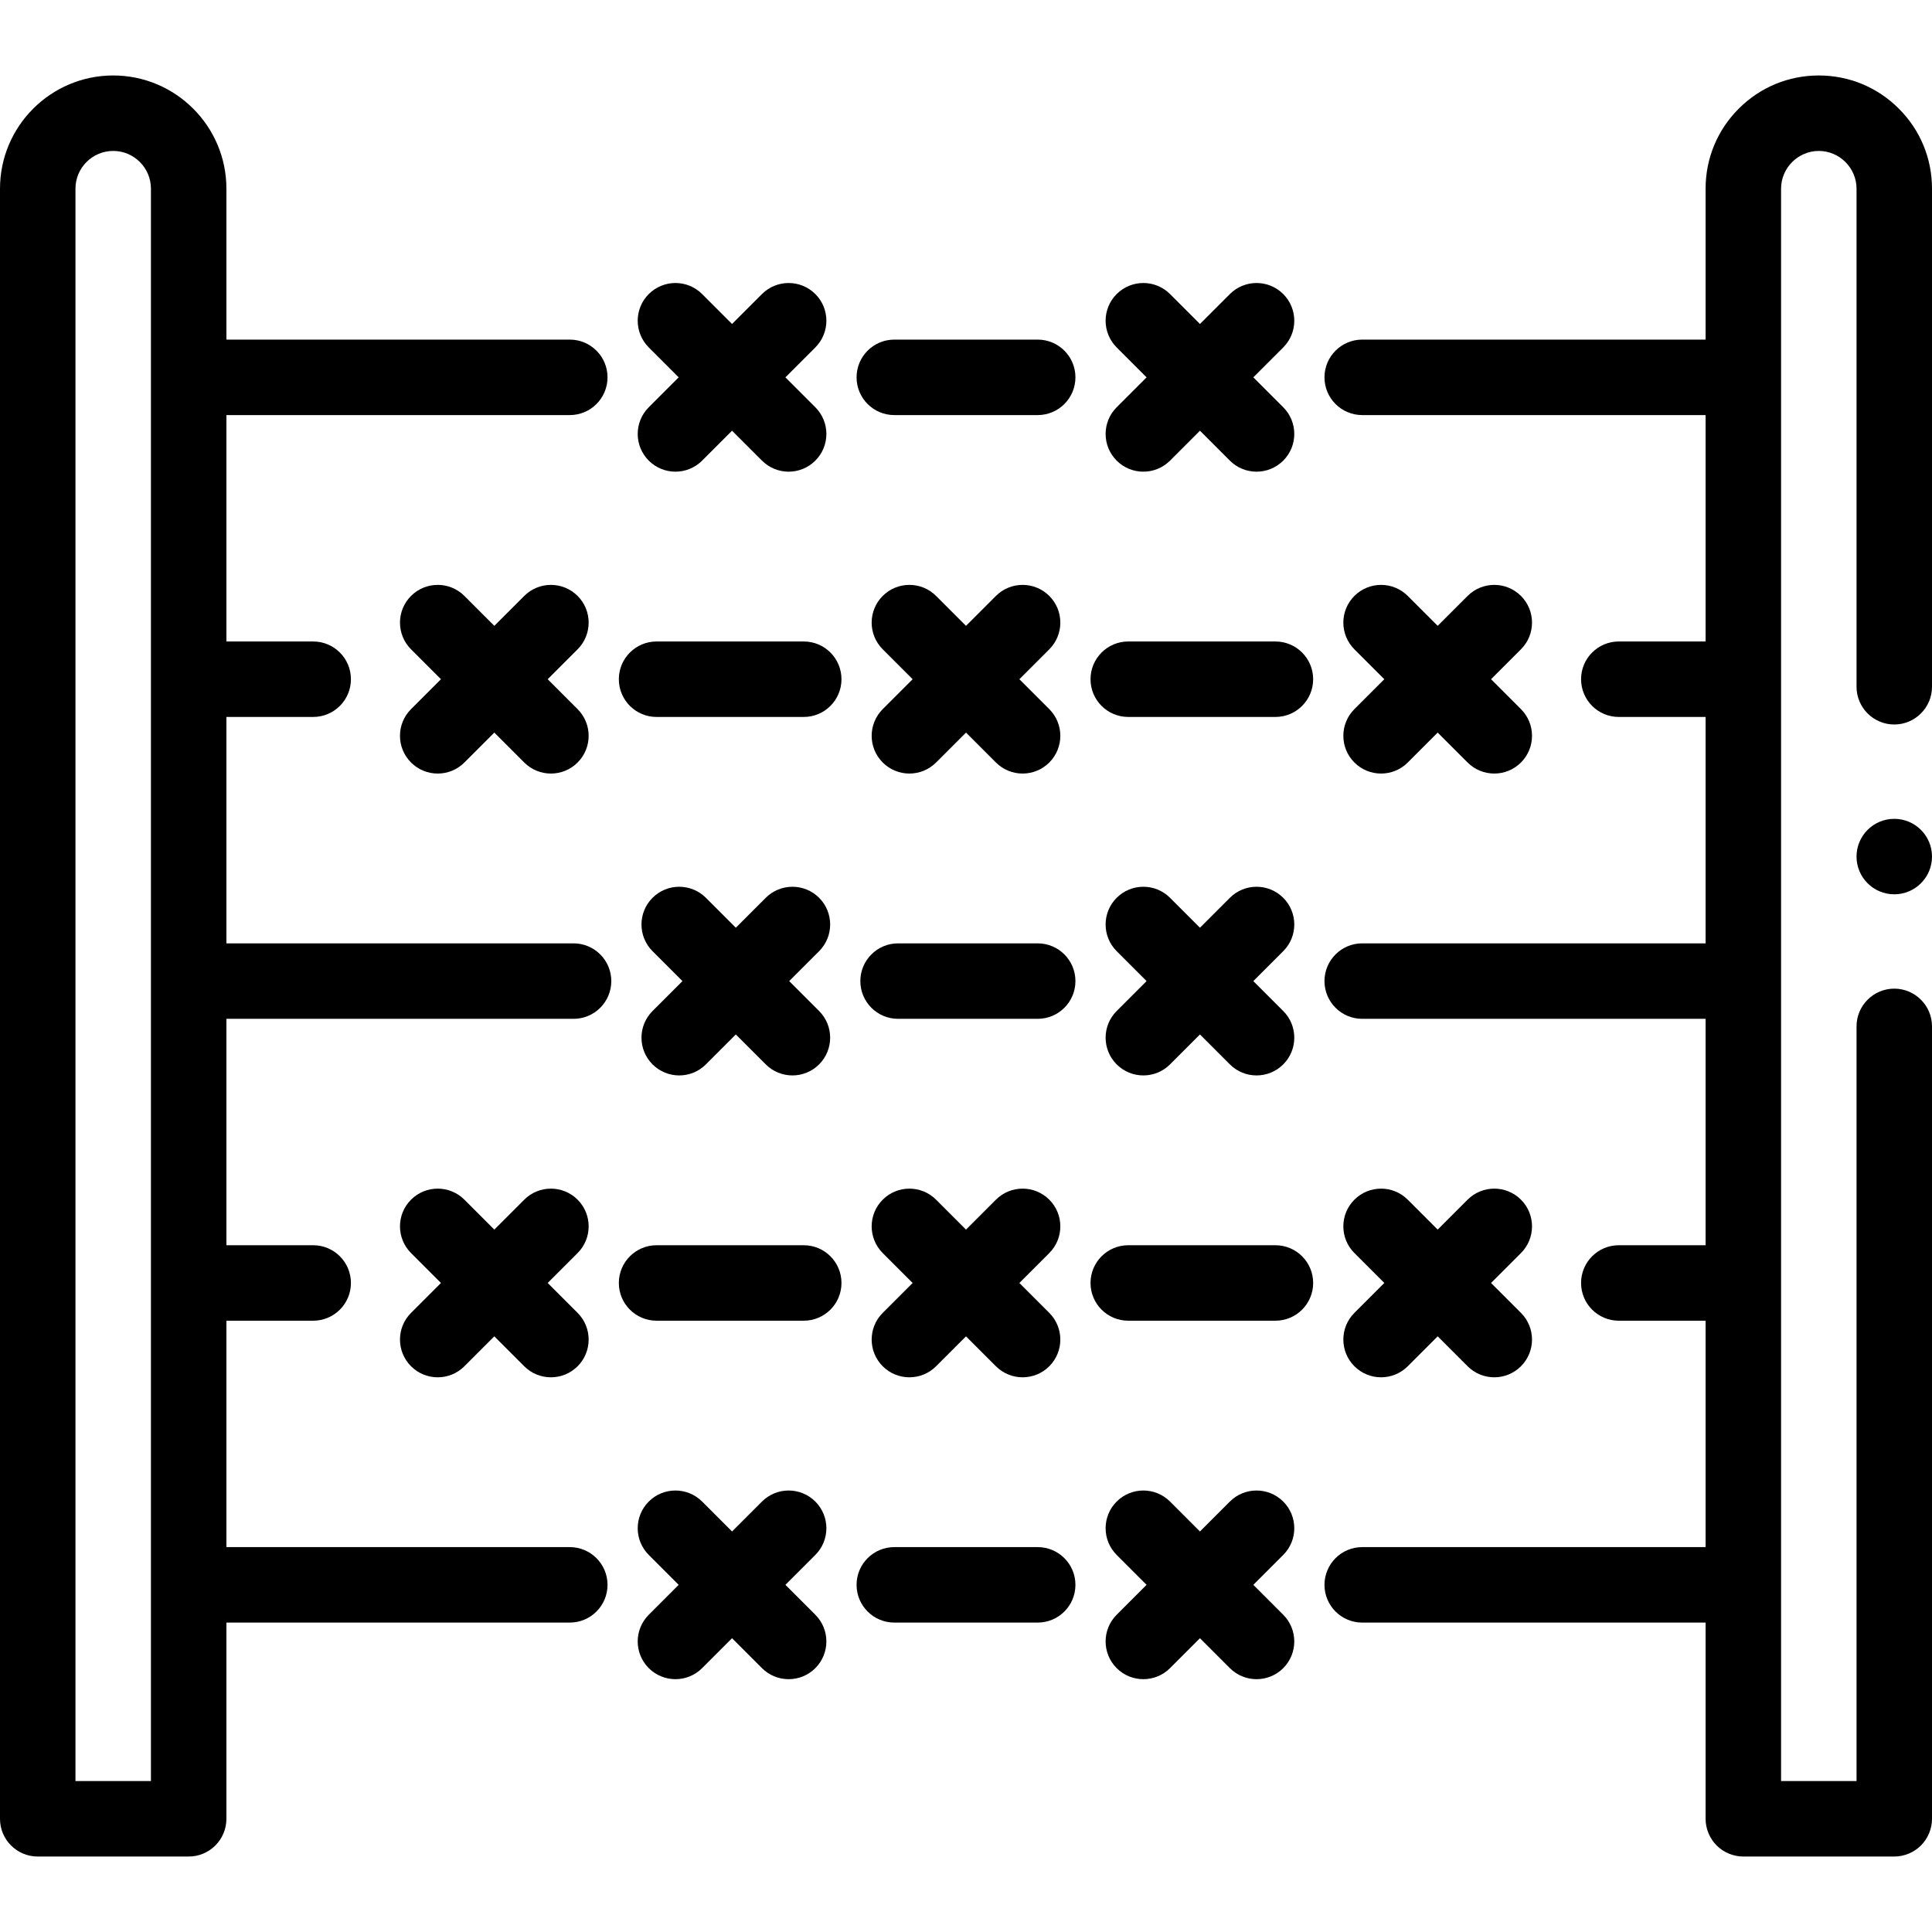 <svg id="Layer_1" enable-background="new 0 0 512 512" height="512" viewBox="0 0 512 512" width="512" xmlns="http://www.w3.org/2000/svg"><g><circle cx="502" cy="227" r="10"/><path d="m503.21 28.79c-5.66-5.67-13.19-8.79-21.21-8.79s-15.55 3.12-21.21 8.79c-5.67 5.66-8.79 13.19-8.79 21.21v40h-91c-5.523 0-10 4.477-10 10s4.477 10 10 10h91v60h-23c-5.523 0-10 4.477-10 10s4.477 10 10 10h23v60h-91c-5.523 0-10 4.477-10 10s4.477 10 10 10h91v60h-23c-5.523 0-10 4.477-10 10s4.477 10 10 10h23v60h-91c-5.523 0-10 4.477-10 10s4.477 10 10 10h91v52c0 2.63 1.07 5.21 2.93 7.07s4.44 2.93 7.07 2.93h40c2.63 0 5.21-1.07 7.07-2.93s2.93-4.44 2.93-7.07v-210c0-5.51-4.49-10-10-10s-10 4.49-10 10v200h-20v-422c.01-5.5 4.5-9.99 10-10 5.5.01 9.99 4.5 10 10v132c0 5.51 4.49 10 10 10s10-4.49 10-10v-132c0-8.02-3.12-15.55-8.79-21.21z"/><path d="m358.929 362.071c1.953 1.952 4.512 2.929 7.071 2.929s5.119-.977 7.071-2.929l7.929-7.929 7.929 7.929c1.953 1.952 4.512 2.929 7.071 2.929s5.119-.977 7.071-2.929c3.905-3.905 3.905-10.237 0-14.143l-7.928-7.928 7.929-7.929c3.905-3.905 3.905-10.237 0-14.143-3.905-3.904-10.237-3.904-14.143 0l-7.929 7.929-7.929-7.929c-3.905-3.904-10.237-3.904-14.143 0-3.905 3.905-3.905 10.237 0 14.143l7.929 7.929-7.929 7.929c-3.904 3.905-3.904 10.237.001 14.142z"/><path d="m153.071 317.929c-3.905-3.904-10.237-3.904-14.143 0l-7.928 7.928-7.929-7.929c-3.905-3.904-10.237-3.904-14.143 0-3.905 3.905-3.905 10.237 0 14.143l7.929 7.929-7.929 7.929c-3.905 3.905-3.905 10.237 0 14.143 1.953 1.952 4.512 2.929 7.071 2.929s5.119-.977 7.071-2.929l7.929-7.929 7.929 7.929c1.953 1.952 4.512 2.929 7.071 2.929s5.119-.977 7.071-2.929c3.905-3.905 3.905-10.237 0-14.143l-7.927-7.929 7.929-7.929c3.904-3.905 3.904-10.237-.001-14.142z"/><path d="m233.929 362.071c1.953 1.952 4.512 2.929 7.071 2.929s5.119-.977 7.071-2.929l7.929-7.929 7.929 7.929c1.953 1.952 4.512 2.929 7.071 2.929s5.119-.977 7.071-2.929c3.905-3.905 3.905-10.237 0-14.143l-7.928-7.928 7.929-7.929c3.905-3.905 3.905-10.237 0-14.143-3.905-3.904-10.237-3.904-14.143 0l-7.929 7.929-7.929-7.929c-3.905-3.904-10.237-3.904-14.143 0-3.905 3.905-3.905 10.237 0 14.143l7.929 7.929-7.929 7.929c-3.904 3.905-3.904 10.237.001 14.142z"/><path d="m338 330h-39c-5.523 0-10 4.477-10 10s4.477 10 10 10h39c5.523 0 10-4.477 10-10s-4.477-10-10-10z"/><path d="m213 330h-39c-5.523 0-10 4.477-10 10s4.477 10 10 10h39c5.523 0 10-4.477 10-10s-4.477-10-10-10z"/><path d="m295.929 282.071c1.953 1.952 4.512 2.929 7.071 2.929s5.119-.977 7.071-2.929l7.929-7.929 7.929 7.929c1.953 1.952 4.512 2.929 7.071 2.929s5.119-.977 7.071-2.929c3.905-3.905 3.905-10.237 0-14.143l-7.928-7.928 7.929-7.929c3.905-3.905 3.905-10.237 0-14.143-3.905-3.904-10.237-3.904-14.143 0l-7.929 7.929-7.929-7.929c-3.905-3.904-10.237-3.904-14.143 0-3.905 3.905-3.905 10.237 0 14.143l7.929 7.929-7.929 7.929c-3.904 3.905-3.904 10.237.001 14.142z"/><path d="m172.929 282.071c1.953 1.952 4.512 2.929 7.071 2.929s5.119-.977 7.071-2.929l7.929-7.929 7.929 7.929c1.953 1.952 4.512 2.929 7.071 2.929s5.119-.977 7.071-2.929c3.905-3.905 3.905-10.237 0-14.143l-7.928-7.928 7.929-7.929c3.905-3.905 3.905-10.237 0-14.143-3.905-3.904-10.237-3.904-14.143 0l-7.929 7.929-7.929-7.929c-3.905-3.904-10.237-3.904-14.143 0-3.905 3.905-3.905 10.237 0 14.143l7.929 7.929-7.929 7.929c-3.904 3.905-3.904 10.237.001 14.142z"/><path d="m162 260c0-5.523-4.477-10-10-10h-92v-60h23c5.523 0 10-4.477 10-10s-4.477-10-10-10h-23v-60h91c5.523 0 10-4.477 10-10s-4.477-10-10-10h-91v-40c0-16.542-13.458-30-30-30s-30 13.458-30 30v432c0 5.523 4.477 10 10 10h40c5.523 0 10-4.477 10-10v-52h91c5.523 0 10-4.477 10-10s-4.477-10-10-10h-91v-60h23c5.523 0 10-4.477 10-10s-4.477-10-10-10h-23v-60h92c5.523 0 10-4.477 10-10zm-122 212h-20v-422c0-5.514 4.486-10 10-10s10 4.486 10 10z"/><path d="m275 250h-37c-5.523 0-10 4.477-10 10s4.477 10 10 10h37c5.523 0 10-4.477 10-10s-4.477-10-10-10z"/><path d="m340.071 397.929c-3.905-3.904-10.237-3.904-14.143 0l-7.928 7.928-7.929-7.929c-3.905-3.904-10.237-3.904-14.143 0-3.905 3.905-3.905 10.237 0 14.143l7.929 7.929-7.929 7.929c-3.905 3.905-3.905 10.237 0 14.143 1.953 1.952 4.512 2.929 7.071 2.929s5.119-.977 7.071-2.929l7.929-7.929 7.929 7.929c1.953 1.952 4.512 2.929 7.071 2.929s5.119-.977 7.071-2.929c3.905-3.905 3.905-10.237 0-14.143l-7.927-7.929 7.929-7.929c3.904-3.905 3.904-10.237-.001-14.142z"/><path d="m216.071 397.929c-3.905-3.904-10.237-3.904-14.143 0l-7.928 7.928-7.929-7.929c-3.905-3.904-10.237-3.904-14.143 0-3.905 3.905-3.905 10.237 0 14.143l7.929 7.929-7.929 7.929c-3.905 3.905-3.905 10.237 0 14.143 1.953 1.952 4.512 2.929 7.071 2.929s5.119-.977 7.071-2.929l7.929-7.929 7.929 7.929c1.953 1.952 4.512 2.929 7.071 2.929s5.119-.977 7.071-2.929c3.905-3.905 3.905-10.237 0-14.143l-7.927-7.929 7.929-7.929c3.904-3.905 3.904-10.237-.001-14.142z"/><path d="m275 410h-38c-5.523 0-10 4.477-10 10s4.477 10 10 10h38c5.523 0 10-4.477 10-10s-4.477-10-10-10z"/><path d="m295.929 122.071c1.953 1.952 4.512 2.929 7.071 2.929s5.119-.977 7.071-2.929l7.929-7.929 7.929 7.929c1.953 1.952 4.512 2.929 7.071 2.929s5.119-.977 7.071-2.929c3.905-3.905 3.905-10.237 0-14.143l-7.928-7.928 7.929-7.929c3.905-3.905 3.905-10.237 0-14.143-3.905-3.904-10.237-3.904-14.143 0l-7.929 7.929-7.929-7.929c-3.905-3.904-10.237-3.904-14.143 0-3.905 3.905-3.905 10.237 0 14.143l7.929 7.929-7.929 7.929c-3.904 3.905-3.904 10.237.001 14.142z"/><path d="m171.929 122.071c1.953 1.952 4.512 2.929 7.071 2.929s5.119-.977 7.071-2.929l7.929-7.929 7.929 7.929c1.953 1.952 4.512 2.929 7.071 2.929s5.119-.977 7.071-2.929c3.905-3.905 3.905-10.237 0-14.143l-7.928-7.928 7.929-7.929c3.905-3.905 3.905-10.237 0-14.143-3.905-3.904-10.237-3.904-14.143 0l-7.929 7.929-7.929-7.929c-3.905-3.904-10.237-3.904-14.143 0-3.905 3.905-3.905 10.237 0 14.143l7.929 7.929-7.929 7.929c-3.904 3.905-3.904 10.237.001 14.142z"/><path d="m275 90h-38c-5.523 0-10 4.477-10 10s4.477 10 10 10h38c5.523 0 10-4.477 10-10s-4.477-10-10-10z"/><path d="m358.929 202.071c1.953 1.952 4.512 2.929 7.071 2.929s5.119-.977 7.071-2.929l7.929-7.929 7.929 7.929c1.953 1.952 4.512 2.929 7.071 2.929s5.119-.977 7.071-2.929c3.905-3.905 3.905-10.237 0-14.143l-7.928-7.928 7.929-7.929c3.905-3.905 3.905-10.237 0-14.143-3.905-3.904-10.237-3.904-14.143 0l-7.929 7.929-7.929-7.929c-3.905-3.904-10.237-3.904-14.143 0-3.905 3.905-3.905 10.237 0 14.143l7.929 7.929-7.929 7.929c-3.904 3.905-3.904 10.237.001 14.142z"/><path d="m153.071 157.929c-3.905-3.904-10.237-3.904-14.143 0l-7.928 7.928-7.929-7.929c-3.905-3.904-10.237-3.904-14.143 0-3.905 3.905-3.905 10.237 0 14.143l7.929 7.929-7.929 7.929c-3.905 3.905-3.905 10.237 0 14.143 1.953 1.952 4.512 2.929 7.071 2.929s5.119-.977 7.071-2.929l7.929-7.929 7.929 7.929c1.953 1.952 4.512 2.929 7.071 2.929s5.119-.977 7.071-2.929c3.905-3.905 3.905-10.237 0-14.143l-7.927-7.929 7.929-7.929c3.904-3.905 3.904-10.237-.001-14.142z"/><path d="m233.929 202.071c1.953 1.952 4.512 2.929 7.071 2.929s5.119-.977 7.071-2.929l7.929-7.929 7.929 7.929c1.953 1.952 4.512 2.929 7.071 2.929s5.119-.977 7.071-2.929c3.905-3.905 3.905-10.237 0-14.143l-7.928-7.928 7.929-7.929c3.905-3.905 3.905-10.237 0-14.143-3.905-3.904-10.237-3.904-14.143 0l-7.929 7.929-7.929-7.929c-3.905-3.904-10.237-3.904-14.143 0-3.905 3.905-3.905 10.237 0 14.143l7.929 7.929-7.929 7.929c-3.904 3.905-3.904 10.237.001 14.142z"/><path d="m338 170h-39c-5.523 0-10 4.477-10 10s4.477 10 10 10h39c5.523 0 10-4.477 10-10s-4.477-10-10-10z"/><path d="m213 170h-39c-5.523 0-10 4.477-10 10s4.477 10 10 10h39c5.523 0 10-4.477 10-10s-4.477-10-10-10z"/></g></svg>